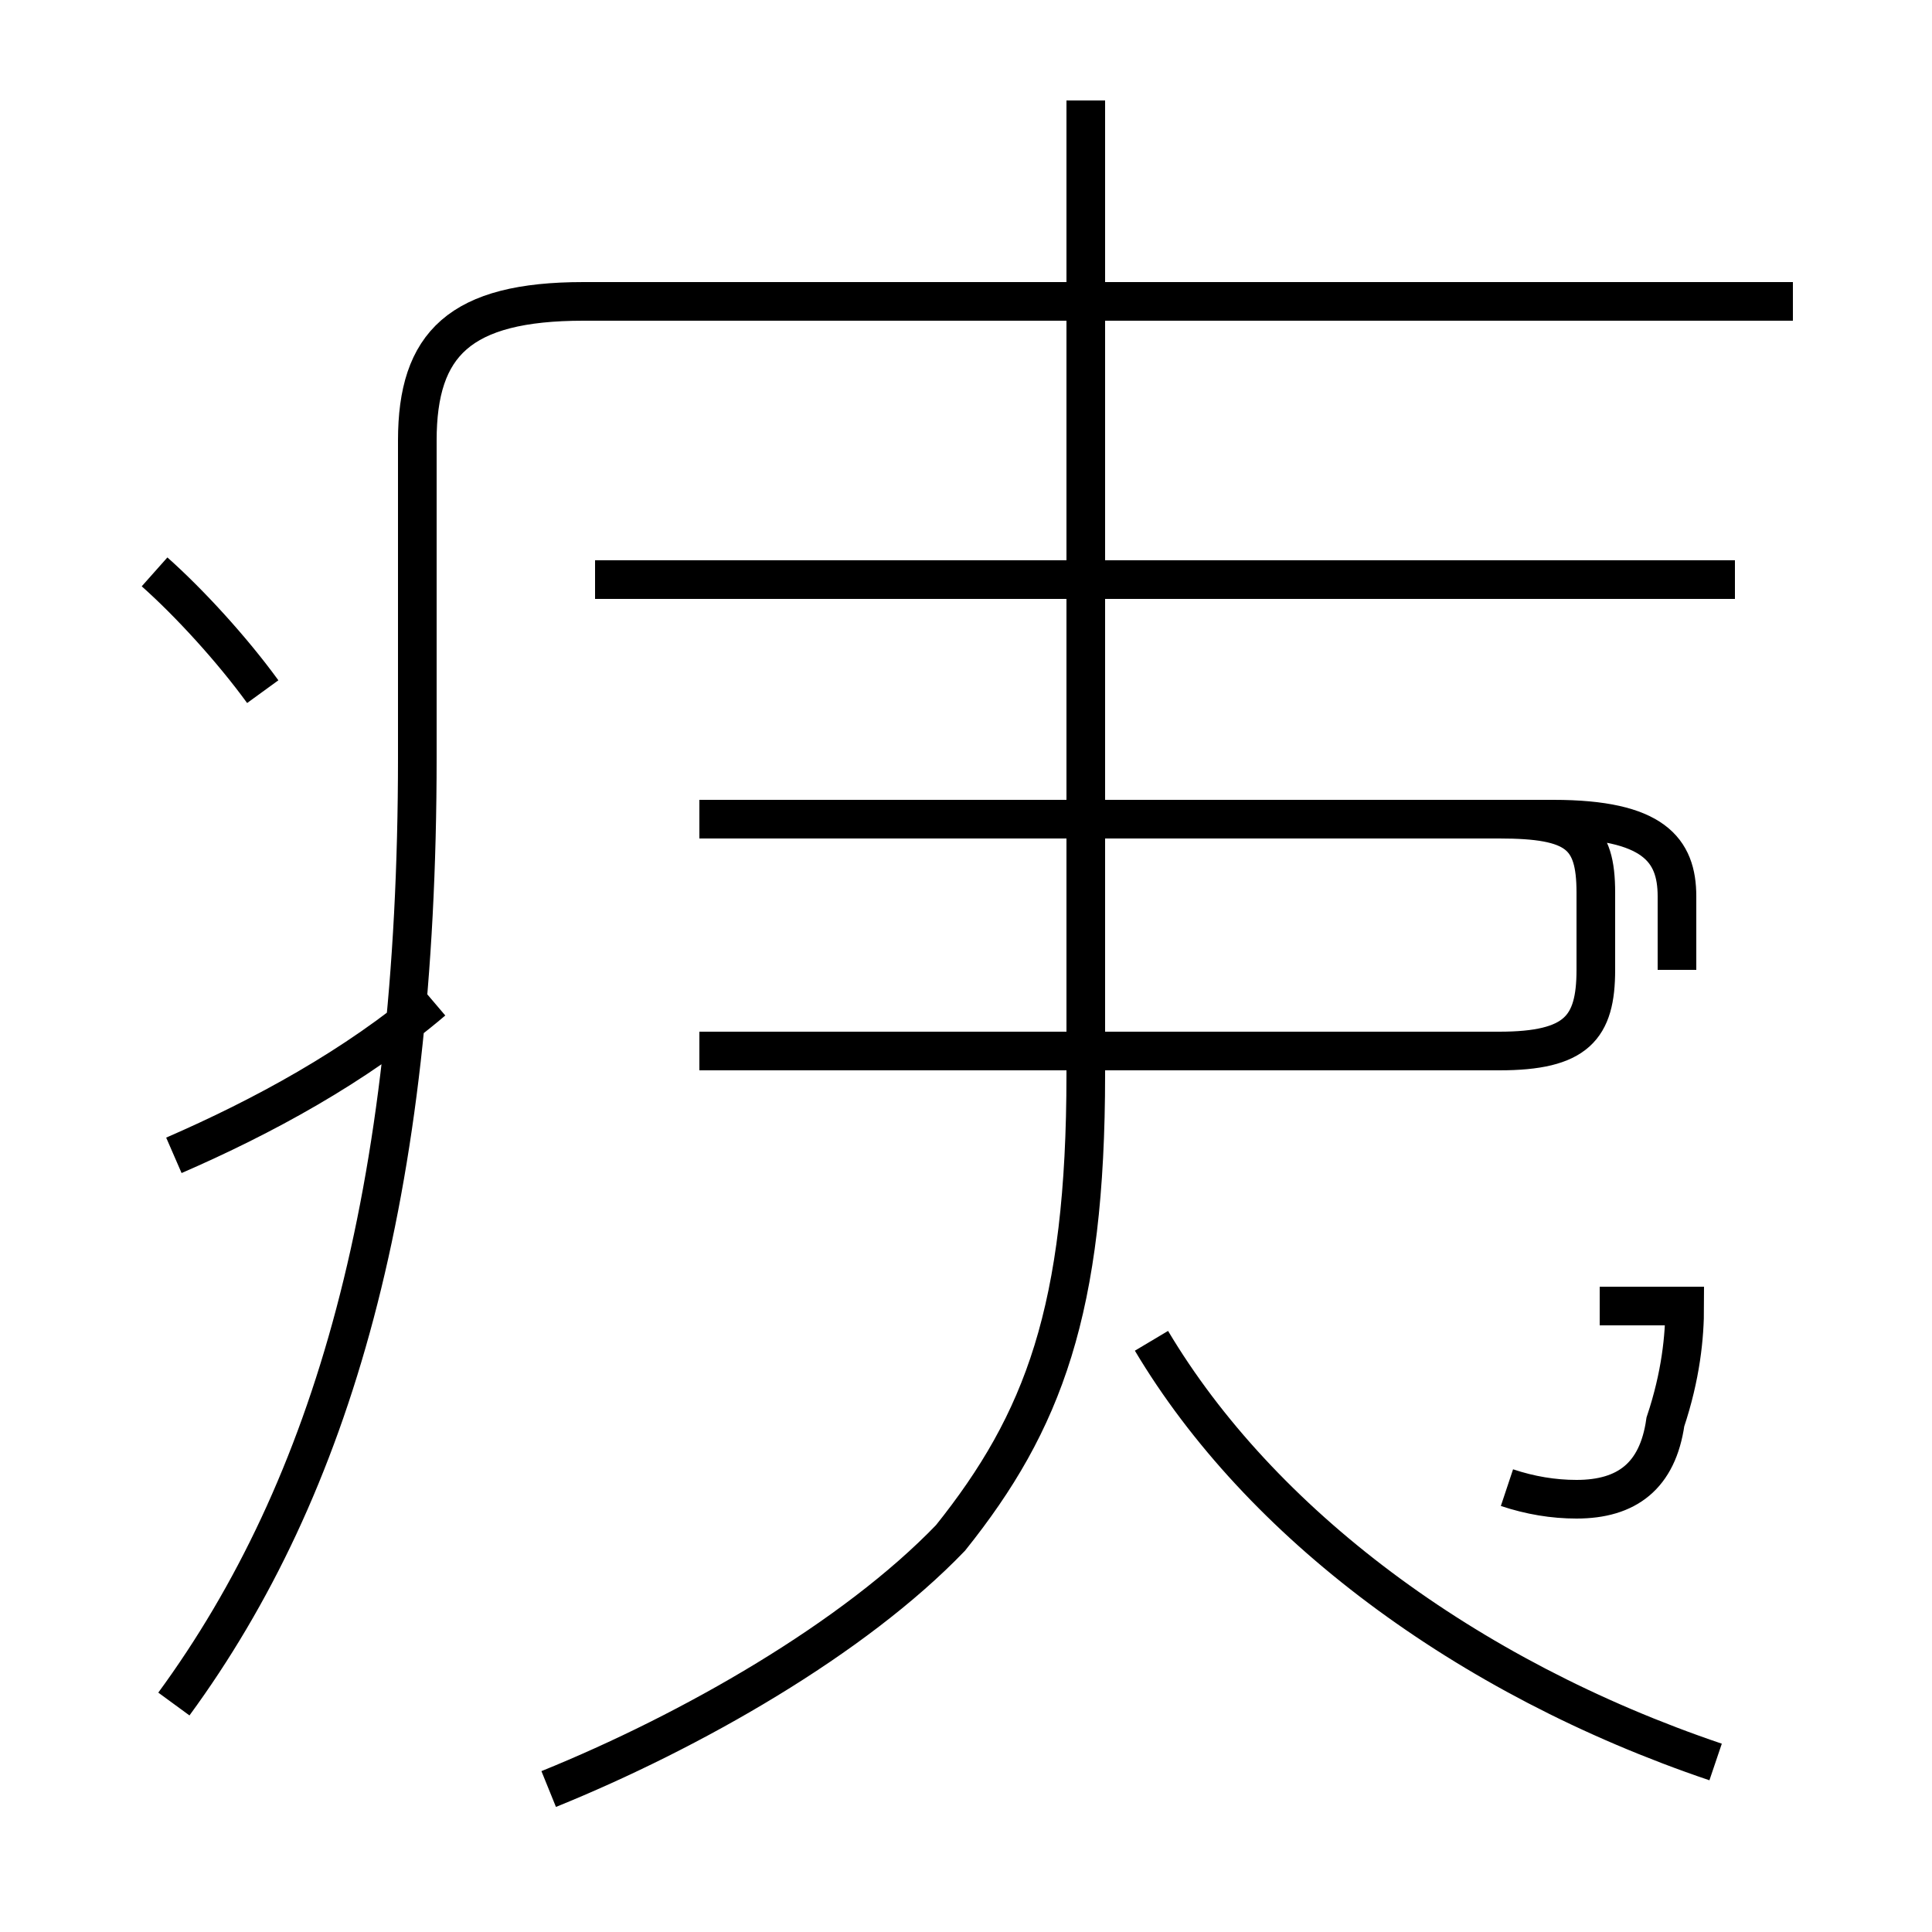 <?xml version='1.0' encoding='utf8'?>
<svg viewBox="0.0 -44.0 50.0 50.0" version="1.1" xmlns="http://www.w3.org/2000/svg">
<rect x="0.0" y="-44.0" width="50.0" height="50.0" fill="#808080" stroke="none"/>
<rect x="-1000" y="-1000" width="2000" height="2000" stroke="white" fill="white"/>
<g style="fill:none; stroke:#000000;  stroke-width:1">
<path d="M 6.8 26.1 C 6.0 27.2 4.9 28.4 4.0 29.2 M 4.5 14.1 C 6.8 15.1 9.2 16.4 11.2 18.1 M 4.5 -0.1 C 8.6 5.5 10.8 13.1 10.8 24.4 L 10.8 32.6 C 10.8 35.1 11.9 36.2 15.1 36.2 L 46.4 36.2 M 28.1 22.8 L 28.1 41.4 M 29.4 22.8 L 38.8 22.8 C 40.8 22.8 41.3 22.4 41.3 20.9 L 41.3 18.9 C 41.3 17.4 40.8 16.8 38.8 16.8 L 18.1 16.8 M 44.9 29.0 L 15.4 29.0 M 14.2 -2.3 C 17.9 -0.8 22.1 1.6 24.6 4.2 C 27.0 7.2 28.1 10.1 28.1 16.2 L 28.1 32.2 M 39.0 5.5 C 39.6 5.3 40.2 5.2 40.8 5.2 C 42.1 5.2 42.9 5.8 43.1 7.2 C 43.5 8.4 43.6 9.4 43.6 10.2 L 41.4 10.2 M 44.4 -1.6 C 37.9 0.6 32.6 4.6 29.8 9.3 M 43.4 18.9 L 43.4 20.8 C 43.4 22.0 42.8 22.8 40.2 22.8 L 18.1 22.8 " transform="scale(1, -1)" />
</g>
</svg>
